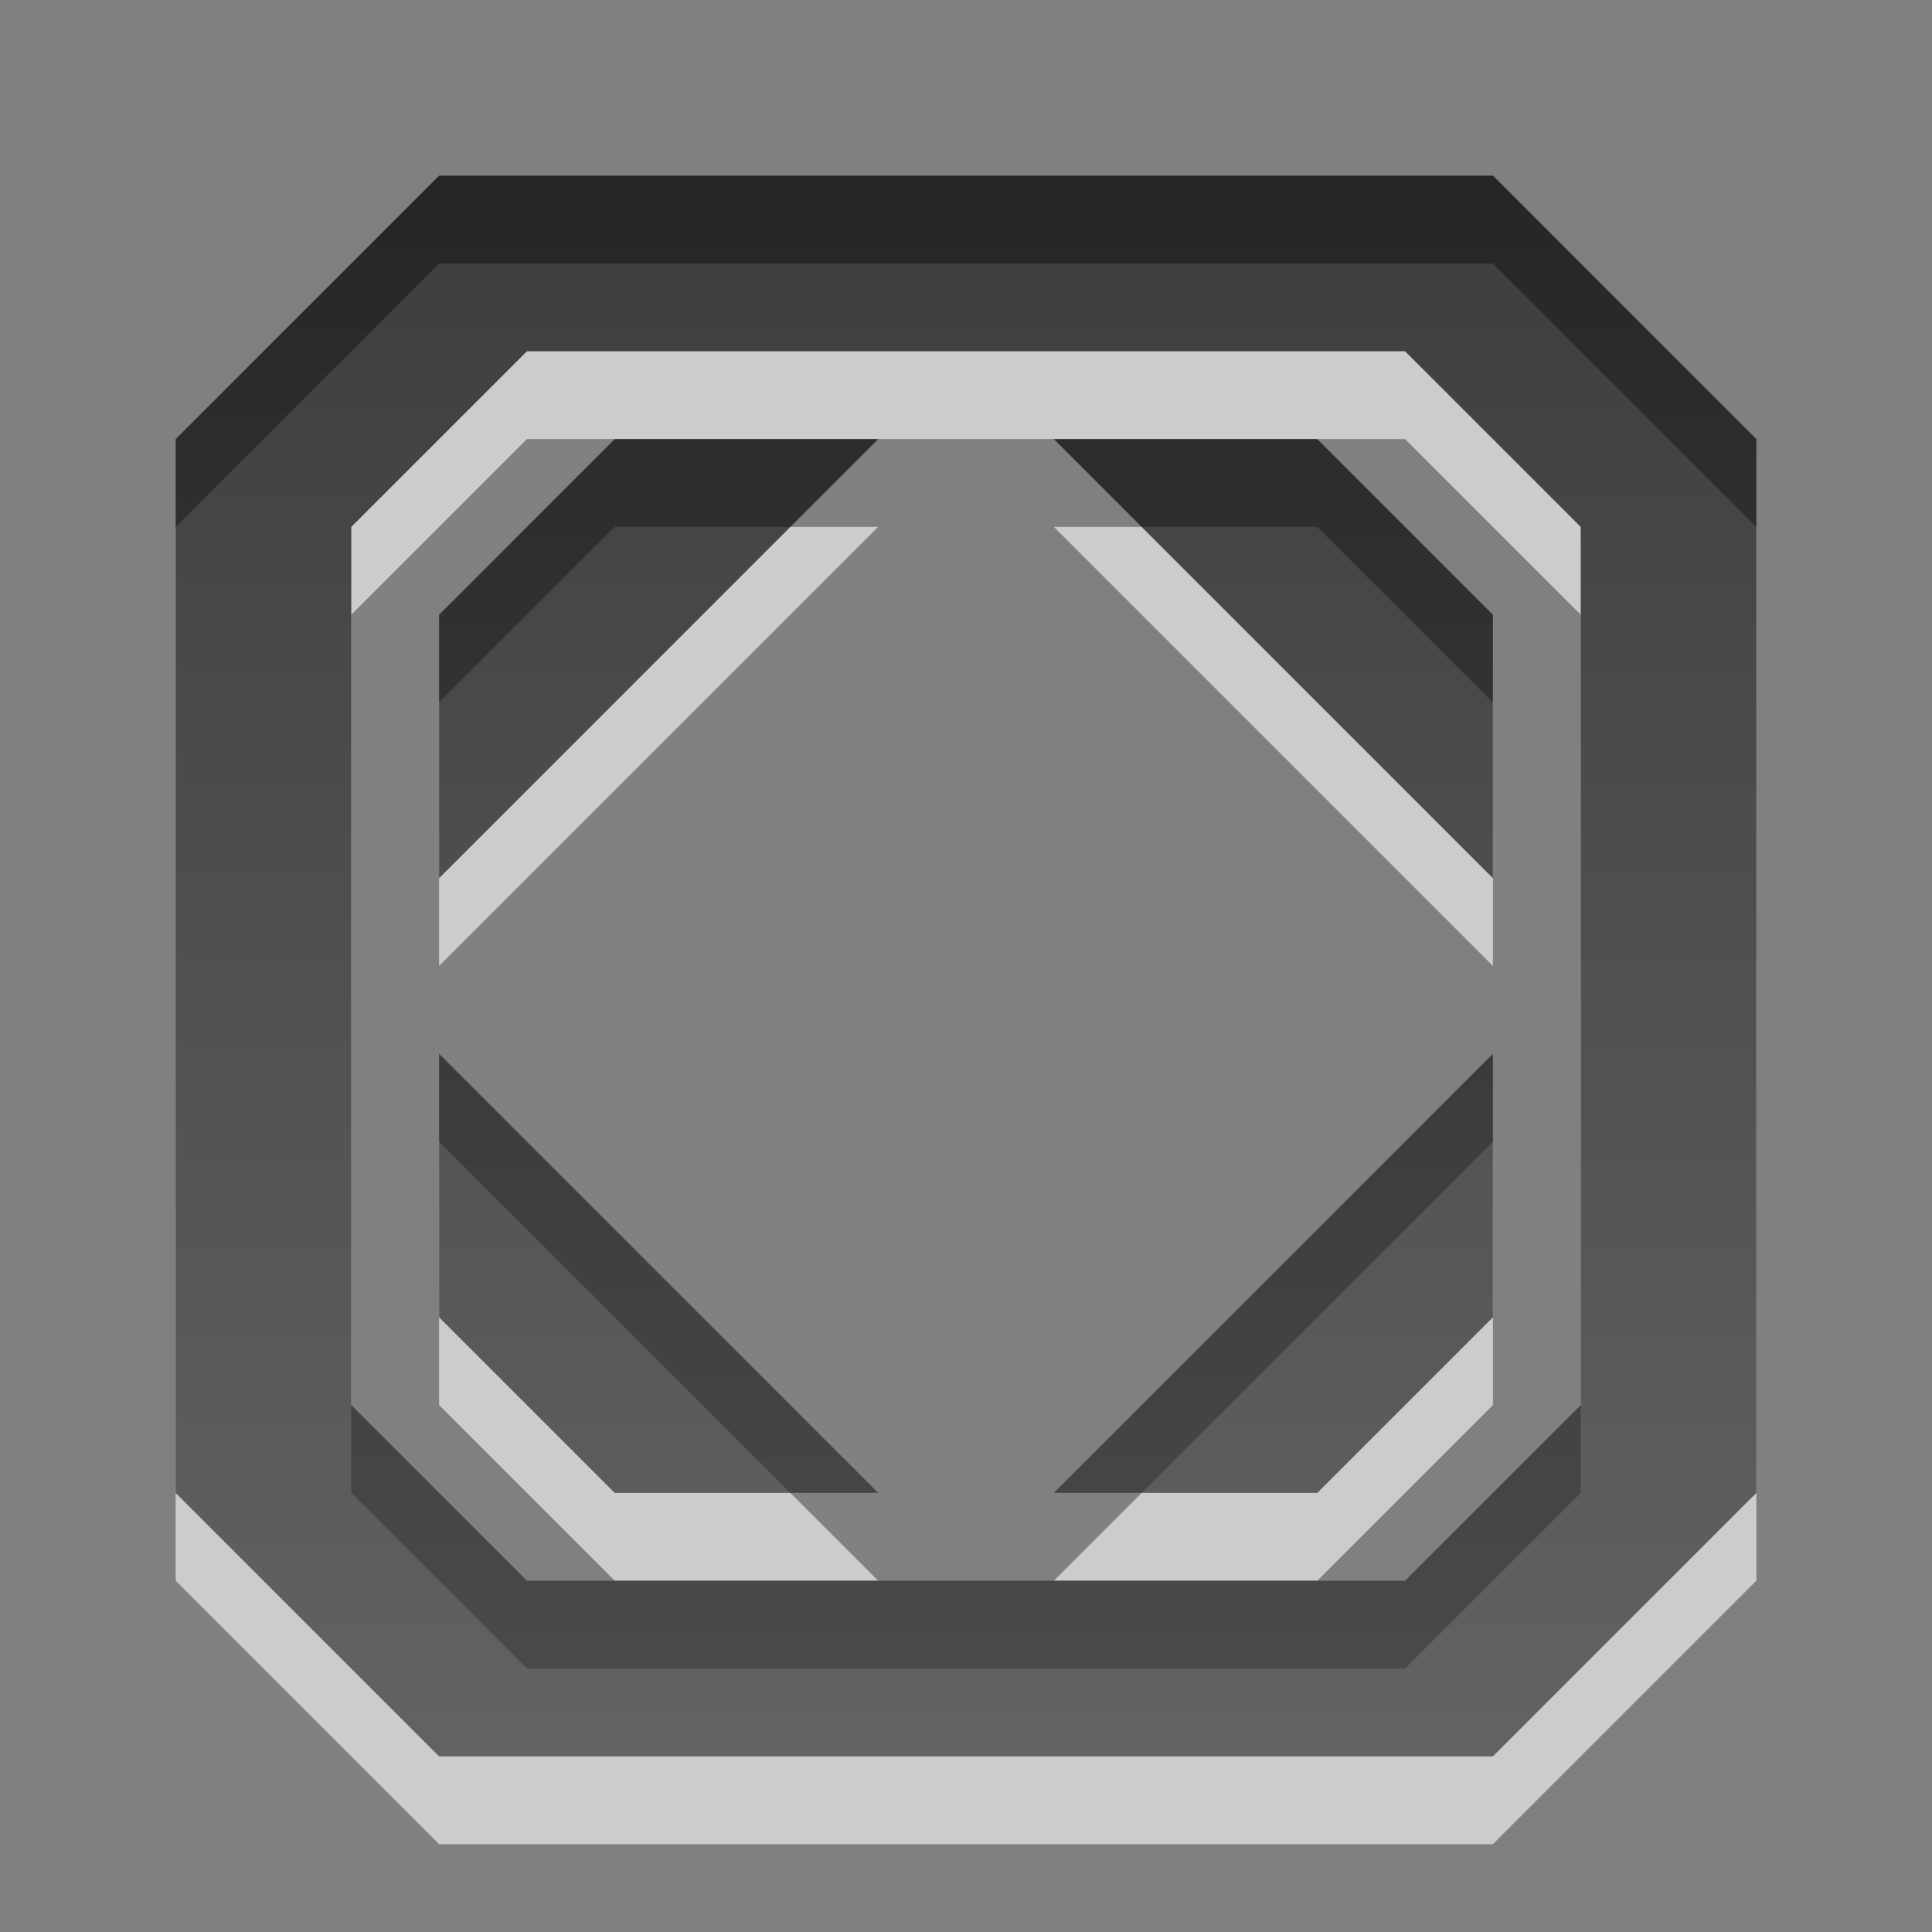 <?xml version="1.0" encoding="UTF-8" standalone="no"?>
<!-- Created with Inkscape (http://www.inkscape.org/) -->

<svg
   xmlns:dc="http://purl.org/dc/elements/1.1/"
   xmlns:cc="http://creativecommons.org/ns#"
   xmlns:rdf="http://www.w3.org/1999/02/22-rdf-syntax-ns#"
   xmlns:svg="http://www.w3.org/2000/svg"
   xmlns="http://www.w3.org/2000/svg"
   xmlns:xlink="http://www.w3.org/1999/xlink"
   xmlns:sodipodi="http://sodipodi.sourceforge.net/DTD/sodipodi-0.dtd"
   xmlns:inkscape="http://www.inkscape.org/namespaces/inkscape"
   width="22"
   height="22"
   id="svg6662"
   version="1.1"
   inkscape:version="0.48.3.1 r9886"
   sodipodi:docname="zoom-fit-best.svg">
  <rect width="100%" height="100%" fill="#808080" stroke="none"/>
  <defs
     id="defs6664">
    <linearGradient
       inkscape:collect="always"
       xlink:href="#linearGradient1022-8-8-3-0-3"
       id="linearGradient3322"
       gradientUnits="userSpaceOnUse"
       gradientTransform="matrix(1.68,0,0,1.51,41.525,310.465)"
       x1="49.688"
       y1="11.193"
       x2="49.688"
       y2="21.128" />
    <linearGradient
       y2="11.024"
       y1="3.007"
       x2="0"
       id="linearGradient1022-8-8-3-0-3"
       gradientUnits="userSpaceOnUse">
      <stop
         id="stop3001-0-9-4-4"
         offset="0" />
      <stop
         id="stop3003-5-6-6-9"
         stop-color="#363636"
         offset="1" />
    </linearGradient>
    <linearGradient
       inkscape:collect="always"
       xlink:href="#linearGradient1022-8-8-3-0-3-6"
       id="linearGradient3347"
       gradientUnits="userSpaceOnUse"
       gradientTransform="matrix(1.68,0,0,1.51,41.525,310.465)"
       x1="49.688"
       y1="11.193"
       x2="49.688"
       y2="21.128" />
    <linearGradient
       y2="11.024"
       y1="3.007"
       x2="0"
       id="linearGradient1022-8-8-3-0-3-6"
       gradientUnits="userSpaceOnUse">
      <stop
         id="stop3001-0-9-4-4-8"
         offset="0" />
      <stop
         id="stop3003-5-6-6-9-3"
         stop-color="#363636"
         offset="1" />
    </linearGradient>
    <linearGradient
       inkscape:collect="always"
       xlink:href="#linearGradient1022-8-8-3-0-3-2"
       id="linearGradient3458"
       gradientUnits="userSpaceOnUse"
       gradientTransform="matrix(1.68,0,0,1.51,104.525,310.464)"
       x1="47.902"
       y1="11.193"
       x2="47.902"
       y2="21.129" />
    <linearGradient
       y2="11.024"
       y1="3.007"
       x2="0"
       id="linearGradient1022-8-8-3-0-3-2"
       gradientUnits="userSpaceOnUse">
      <stop
         id="stop3001-0-9-4-4-5"
         offset="0" />
      <stop
         id="stop3003-5-6-6-9-9"
         stop-color="#363636"
         offset="1" />
    </linearGradient>
    <linearGradient
       inkscape:collect="always"
       xlink:href="#linearGradient1022-8-8-3-0-2"
       id="linearGradient3475"
       gradientUnits="userSpaceOnUse"
       gradientTransform="matrix(1.12,0,0,1.006,66.017,367.763)"
       x1="103.26"
       y1="9.869"
       x2="103.26"
       y2="22.454" />
    <linearGradient
       y2="11.024"
       y1="3.007"
       x2="0"
       id="linearGradient1022-8-8-3-0-2"
       gradientUnits="userSpaceOnUse">
      <stop
         id="stop3001-0-9-4-1"
         offset="0" />
      <stop
         id="stop3003-5-6-6-1"
         stop-color="#363636"
         offset="1" />
    </linearGradient>
    <linearGradient
       y2="11.024"
       y1="3.007"
       x2="0"
       id="linearGradient1022-8-8-3-0-2-99"
       gradientUnits="userSpaceOnUse">
      <stop
         id="stop3001-0-9-4-1-0"
         offset="0" />
      <stop
         id="stop3003-5-6-6-1-3"
         stop-color="#363636"
         offset="1" />
    </linearGradient>
    <linearGradient
       inkscape:collect="always"
       xlink:href="#linearGradient1022-8-8-3-0-2-99-2"
       id="linearGradient3536"
       gradientUnits="userSpaceOnUse"
       gradientTransform="matrix(1.68,0,0,1.51,71.025,465.099)"
       x1="124.093"
       y1="-296.746"
       x2="124.093"
       y2="-281.842" />
    <linearGradient
       y2="11.024"
       y1="3.007"
       x2="0"
       id="linearGradient1022-8-8-3-0-2-99-2"
       gradientUnits="userSpaceOnUse">
      <stop
         id="stop3001-0-9-4-1-0-6"
         offset="0" />
      <stop
         id="stop3003-5-6-6-1-3-3"
         stop-color="#363636"
         offset="1" />
    </linearGradient>
    <linearGradient
       y2="11.024"
       y1="3.007"
       x2="0"
       id="linearGradient1022-8-8-3-0-2-99-24"
       gradientUnits="userSpaceOnUse">
      <stop
         id="stop3001-0-9-4-1-0-9"
         offset="0" />
      <stop
         id="stop3003-5-6-6-1-3-0"
         stop-color="#363636"
         offset="1" />
    </linearGradient>
    <linearGradient
       inkscape:collect="always"
       xlink:href="#linearGradient1022-8-8-3-0-2-99-8"
       id="linearGradient3650"
       gradientUnits="userSpaceOnUse"
       gradientTransform="matrix(1.68,0,0,1.51,131.025,773.367)"
       x1="124.093"
       y1="-296.746"
       x2="124.093"
       y2="-281.842" />
    <linearGradient
       y2="11.024"
       y1="3.007"
       x2="0"
       id="linearGradient1022-8-8-3-0-2-99-8"
       gradientUnits="userSpaceOnUse">
      <stop
         id="stop3001-0-9-4-1-0-4"
         offset="0" />
      <stop
         id="stop3003-5-6-6-1-3-1"
         stop-color="#363636"
         offset="1" />
    </linearGradient>
    <linearGradient
       y2="11.024"
       y1="3.007"
       x2="0"
       id="linearGradient1022-8-8-3-0-2-3"
       gradientUnits="userSpaceOnUse">
      <stop
         id="stop3001-0-9-4-1-4"
         offset="0" />
      <stop
         id="stop3003-5-6-6-1-1"
         stop-color="#363636"
         offset="1" />
    </linearGradient>
    <linearGradient
       inkscape:collect="always"
       xlink:href="#linearGradient1022-8-8-3-0-2-9"
       id="linearGradient4054"
       gradientUnits="userSpaceOnUse"
       gradientTransform="matrix(1.68,0,0,1.51,71.025,419.098)"
       x1="195.522"
       y1="-296.746"
       x2="195.522"
       y2="-281.842" />
    <linearGradient
       y2="11.024"
       y1="3.007"
       x2="0"
       id="linearGradient1022-8-8-3-0-2-9"
       gradientUnits="userSpaceOnUse">
      <stop
         id="stop3001-0-9-4-1-8"
         offset="0" />
      <stop
         id="stop3003-5-6-6-1-8"
         stop-color="#363636"
         offset="1" />
    </linearGradient>
    <linearGradient
       inkscape:collect="always"
       xlink:href="#linearGradient1022-8-8-3-0-2-4"
       id="linearGradient6109"
       gradientUnits="userSpaceOnUse"
       gradientTransform="matrix(1.68,0,0,1.51,101.025,110.831)"
       x1="192.843"
       y1="-90.57"
       x2="192.843"
       y2="-77.323" />
    <linearGradient
       y2="11.024"
       y1="3.007"
       x2="0"
       id="linearGradient1022-8-8-3-0-2-4"
       gradientUnits="userSpaceOnUse">
      <stop
         id="stop3001-0-9-4-1-09"
         offset="0" />
      <stop
         id="stop3003-5-6-6-1-5"
         stop-color="#363636"
         offset="1" />
    </linearGradient>
    <linearGradient
       y2="11.024"
       y1="3.007"
       x2="0"
       id="linearGradient1022-8-8-3-0-2-8"
       gradientUnits="userSpaceOnUse">
      <stop
         id="stop3001-0-9-4-1-81"
         offset="0" />
      <stop
         id="stop3003-5-6-6-1-53"
         stop-color="#363636"
         offset="1" />
    </linearGradient>
    <linearGradient
       y2="11.024"
       y1="3.007"
       x2="0"
       id="linearGradient1022-8-8-3-0-27"
       gradientUnits="userSpaceOnUse">
      <stop
         id="stop3001-0-9-4-6"
         offset="0" />
      <stop
         id="stop3003-5-6-6-01"
         stop-color="#363636"
         offset="1" />
    </linearGradient>
    <linearGradient
       y2="11.024"
       y1="3.007"
       x2="0"
       id="linearGradient1022-8-8-3-0-27-2"
       gradientUnits="userSpaceOnUse">
      <stop
         id="stop3001-0-9-4-6-8"
         offset="0" />
      <stop
         id="stop3003-5-6-6-01-8"
         stop-color="#363636"
         offset="1" />
    </linearGradient>
    <linearGradient
       y2="11.024"
       y1="3.007"
       x2="0"
       id="linearGradient1022-8-8-3-0-27-7"
       gradientUnits="userSpaceOnUse">
      <stop
         id="stop3001-0-9-4-6-6"
         offset="0" />
      <stop
         id="stop3003-5-6-6-01-3"
         stop-color="#363636"
         offset="1" />
    </linearGradient>
    <linearGradient
       inkscape:collect="always"
       xlink:href="#linearGradient1022-8-8-3-0-05"
       id="linearGradient3418-3"
       gradientUnits="userSpaceOnUse"
       gradientTransform="matrix(1.12,0,0,1.006,87.017,409.763)"
       x1="33.914"
       y1="9.206"
       x2="33.914"
       y2="19.141" />
    <linearGradient
       y2="11.024"
       y1="3.007"
       x2="0"
       id="linearGradient1022-8-8-3-0-05"
       gradientUnits="userSpaceOnUse">
      <stop
         id="stop3001-0-9-4-49"
         offset="0" />
      <stop
         id="stop3003-5-6-6-8"
         stop-color="#363636"
         offset="1" />
    </linearGradient>
    <linearGradient
       inkscape:collect="always"
       xlink:href="#linearGradient1022-8-8-3-0-1"
       id="linearGradient4144"
       gradientUnits="userSpaceOnUse"
       gradientTransform="matrix(1.12,0,0,1.006,85.017,119.496)"
       x1="32.724"
       y1="11.193"
       x2="32.724"
       y2="21.129" />
    <linearGradient
       y2="11.024"
       y1="3.007"
       x2="0"
       id="linearGradient1022-8-8-3-0-1"
       gradientUnits="userSpaceOnUse">
      <stop
         id="stop3001-0-9-4-2"
         offset="0" />
      <stop
         id="stop3003-5-6-6-2"
         stop-color="#363636"
         offset="1" />
    </linearGradient>
    <linearGradient
       inkscape:collect="always"
       xlink:href="#linearGradient1022-8-8-3-0-06"
       id="linearGradient3418-9"
       gradientUnits="userSpaceOnUse"
       gradientTransform="matrix(1.12,0,0,1.006,83.017,449.763)"
       x1="34.509"
       y1="-297.077"
       x2="34.509"
       y2="-287.141" />
    <linearGradient
       y2="11.024"
       y1="3.007"
       x2="0"
       id="linearGradient1022-8-8-3-0-06"
       gradientUnits="userSpaceOnUse">
      <stop
         id="stop3001-0-9-4-9"
         offset="0" />
      <stop
         id="stop3003-5-6-6-5"
         stop-color="#363636"
         offset="1" />
    </linearGradient>
    <linearGradient
       inkscape:collect="always"
       xlink:href="#linearGradient1022-8-8-3-0-05-3"
       id="linearGradient5423"
       gradientUnits="userSpaceOnUse"
       gradientTransform="matrix(1.12,0,0,1.006,87.017,409.763)"
       x1="48.795"
       y1="9.206"
       x2="48.795"
       y2="19.141" />
    <linearGradient
       y2="11.024"
       y1="3.007"
       x2="0"
       id="linearGradient1022-8-8-3-0-05-3"
       gradientUnits="userSpaceOnUse">
      <stop
         id="stop3001-0-9-4-49-5"
         offset="0" />
      <stop
         id="stop3003-5-6-6-8-6"
         stop-color="#363636"
         offset="1" />
    </linearGradient>
    <linearGradient
       inkscape:collect="always"
       xlink:href="#linearGradient1022-8-8-3-0-06-0"
       id="linearGradient3735"
       gradientUnits="userSpaceOnUse"
       gradientTransform="matrix(1.12,0,0,1.006,83.017,449.763)"
       x1="52.366"
       y1="9.206"
       x2="52.366"
       y2="19.141" />
    <linearGradient
       y2="11.024"
       y1="3.007"
       x2="0"
       id="linearGradient1022-8-8-3-0-06-0"
       gradientUnits="userSpaceOnUse">
      <stop
         id="stop3001-0-9-4-9-7"
         offset="0" />
      <stop
         id="stop3003-5-6-6-5-3"
         stop-color="#363636"
         offset="1" />
    </linearGradient>
    <linearGradient
       inkscape:collect="always"
       xlink:href="#linearGradient1022-8-8-3-0-1-2"
       id="linearGradient4156"
       gradientUnits="userSpaceOnUse"
       gradientTransform="matrix(1.12,0,0,1.006,85.017,119.496)"
       x1="50.582"
       y1="11.193"
       x2="50.582"
       y2="21.129" />
    <linearGradient
       y2="11.024"
       y1="3.007"
       x2="0"
       id="linearGradient1022-8-8-3-0-1-2"
       gradientUnits="userSpaceOnUse">
      <stop
         id="stop3001-0-9-4-2-8"
         offset="0" />
      <stop
         id="stop3003-5-6-6-2-2"
         stop-color="#363636"
         offset="1" />
    </linearGradient>
    <linearGradient
       inkscape:collect="always"
       xlink:href="#linearGradient1022-8-8-3-0-06-08"
       id="linearGradient3733"
       gradientUnits="userSpaceOnUse"
       gradientTransform="matrix(1.12,0,0,1.006,83.017,449.763)"
       x1="70.224"
       y1="9.206"
       x2="70.224"
       y2="19.141" />
    <linearGradient
       y2="11.024"
       y1="3.007"
       x2="0"
       id="linearGradient1022-8-8-3-0-06-08"
       gradientUnits="userSpaceOnUse">
      <stop
         id="stop3001-0-9-4-9-9"
         offset="0" />
      <stop
         id="stop3003-5-6-6-5-31"
         stop-color="#363636"
         offset="1" />
    </linearGradient>
    <linearGradient
       inkscape:collect="always"
       xlink:href="#linearGradient1022-8-8-3-0-06-5"
       id="linearGradient3731"
       gradientUnits="userSpaceOnUse"
       gradientTransform="matrix(1.12,0,0,1.006,83.017,449.763)"
       x1="88.081"
       y1="9.206"
       x2="88.081"
       y2="19.141" />
    <linearGradient
       y2="11.024"
       y1="3.007"
       x2="0"
       id="linearGradient1022-8-8-3-0-06-5"
       gradientUnits="userSpaceOnUse">
      <stop
         id="stop3001-0-9-4-9-8"
         offset="0" />
      <stop
         id="stop3003-5-6-6-5-0"
         stop-color="#363636"
         offset="1" />
    </linearGradient>
    <linearGradient
       inkscape:collect="always"
       xlink:href="#linearGradient1022-8-8-3-0-1-5"
       id="linearGradient6113"
       gradientUnits="userSpaceOnUse"
       gradientTransform="matrix(1.68,0,0,1.51,-140.973,384.465)"
       x1="229.758"
       y1="11.855"
       x2="229.758"
       y2="21.791" />
    <linearGradient
       y2="11.024"
       y1="3.007"
       x2="0"
       id="linearGradient1022-8-8-3-0-1-5"
       gradientUnits="userSpaceOnUse">
      <stop
         id="stop3001-0-9-4-2-8-6"
         offset="0" />
      <stop
         id="stop3003-5-6-6-2-2-5"
         stop-color="#363636"
         offset="1" />
    </linearGradient>
    <linearGradient
       inkscape:collect="always"
       xlink:href="#linearGradient1022-8-8-3-0-1-9"
       id="linearGradient3654"
       gradientUnits="userSpaceOnUse"
       gradientTransform="matrix(1.12,0,0,1.006,85.017,119.496)"
       x1="68.44"
       y1="11.193"
       x2="68.44"
       y2="21.129" />
    <linearGradient
       y2="11.024"
       y1="3.007"
       x2="0"
       id="linearGradient1022-8-8-3-0-1-9"
       gradientUnits="userSpaceOnUse">
      <stop
         id="stop3001-0-9-4-2-1"
         offset="0" />
      <stop
         id="stop3003-5-6-6-2-1"
         stop-color="#363636"
         offset="1" />
    </linearGradient>
    <linearGradient
       inkscape:collect="always"
       xlink:href="#linearGradient1022-8-8-3-0-05-9"
       id="linearGradient5421"
       gradientUnits="userSpaceOnUse"
       gradientTransform="matrix(1.12,0,0,1.006,87.017,409.763)"
       x1="66.652"
       y1="9.206"
       x2="66.652"
       y2="19.141" />
    <linearGradient
       y2="11.024"
       y1="3.007"
       x2="0"
       id="linearGradient1022-8-8-3-0-05-9"
       gradientUnits="userSpaceOnUse">
      <stop
         id="stop3001-0-9-4-49-3"
         offset="0" />
      <stop
         id="stop3003-5-6-6-8-7"
         stop-color="#363636"
         offset="1" />
    </linearGradient>
    <linearGradient
       inkscape:collect="always"
       xlink:href="#linearGradient1022-8-8-3-0-1-8"
       id="linearGradient4179"
       gradientUnits="userSpaceOnUse"
       gradientTransform="matrix(1.12,0,0,1.006,85.017,119.496)"
       x1="86.298"
       y1="11.193"
       x2="86.298"
       y2="21.129" />
    <linearGradient
       y2="11.024"
       y1="3.007"
       x2="0"
       id="linearGradient1022-8-8-3-0-1-8"
       gradientUnits="userSpaceOnUse">
      <stop
         id="stop3001-0-9-4-2-2"
         offset="0" />
      <stop
         id="stop3003-5-6-6-2-9"
         stop-color="#363636"
         offset="1" />
    </linearGradient>
    <linearGradient
       inkscape:collect="always"
       xlink:href="#linearGradient1022-8-8-3-0-05-4"
       id="linearGradient5419"
       gradientUnits="userSpaceOnUse"
       gradientTransform="matrix(1.12,0,0,1.006,87.017,409.763)"
       x1="84.509"
       y1="9.206"
       x2="84.509"
       y2="19.141" />
    <linearGradient
       y2="11.024"
       y1="3.007"
       x2="0"
       id="linearGradient1022-8-8-3-0-05-4"
       gradientUnits="userSpaceOnUse">
      <stop
         id="stop3001-0-9-4-49-2"
         offset="0" />
      <stop
         id="stop3003-5-6-6-8-5"
         stop-color="#363636"
         offset="1" />
    </linearGradient>
    <linearGradient
       y2="11.024"
       y1="3.007"
       x2="0"
       id="linearGradient1022-8-8-3-0-27-1"
       gradientUnits="userSpaceOnUse">
      <stop
         id="stop3001-0-9-4-6-7"
         offset="0" />
      <stop
         id="stop3003-5-6-6-01-84"
         stop-color="#363636"
         offset="1" />
    </linearGradient>
    <linearGradient
       y2="11.024"
       y1="3.007"
       x2="0"
       id="linearGradient1022-8-8-3-0-27-3"
       gradientUnits="userSpaceOnUse">
      <stop
         id="stop3001-0-9-4-6-4"
         offset="0" />
      <stop
         id="stop3003-5-6-6-01-0"
         stop-color="#363636"
         offset="1" />
    </linearGradient>
    <linearGradient
       inkscape:collect="always"
       xlink:href="#linearGradient1022-8-8-3-0-05-0"
       id="linearGradient3615"
       gradientUnits="userSpaceOnUse"
       gradientTransform="matrix(1.12,0,0,1.006,87.017,409.763)"
       x1="102.367"
       y1="-297.077"
       x2="102.367"
       y2="-287.141" />
    <linearGradient
       y2="11.024"
       y1="3.007"
       x2="0"
       id="linearGradient1022-8-8-3-0-05-0"
       gradientUnits="userSpaceOnUse">
      <stop
         id="stop3001-0-9-4-49-9"
         offset="0" />
      <stop
         id="stop3003-5-6-6-8-1"
         stop-color="#363636"
         offset="1" />
    </linearGradient>
    <linearGradient
       inkscape:collect="always"
       xlink:href="#linearGradient1022-8-8-3-0-1-6"
       id="linearGradient3662"
       gradientUnits="userSpaceOnUse"
       gradientTransform="matrix(1.12,0,0,1.006,85.017,119.496)"
       x1="107.132"
       y1="11.193"
       x2="107.132"
       y2="21.129" />
    <linearGradient
       y2="11.024"
       y1="3.007"
       x2="0"
       id="linearGradient1022-8-8-3-0-1-6"
       gradientUnits="userSpaceOnUse">
      <stop
         id="stop3001-0-9-4-2-6"
         offset="0" />
      <stop
         id="stop3003-5-6-6-2-7"
         stop-color="#363636"
         offset="1" />
    </linearGradient>
    <linearGradient
       y2="11.024"
       y1="3.007"
       x2="0"
       id="linearGradient1022-8-8-3-0-27-8"
       gradientUnits="userSpaceOnUse">
      <stop
         id="stop3001-0-9-4-6-40"
         offset="0" />
      <stop
         id="stop3003-5-6-6-01-83"
         stop-color="#363636"
         offset="1" />
    </linearGradient>
    <linearGradient
       inkscape:collect="always"
       xlink:href="#linearGradient1022-8-8-3-0-05-8"
       id="linearGradient5415"
       gradientUnits="userSpaceOnUse"
       gradientTransform="matrix(1.12,0,0,1.006,87.017,409.763)"
       x1="120.224"
       y1="9.206"
       x2="120.224"
       y2="19.141" />
    <linearGradient
       y2="11.024"
       y1="3.007"
       x2="0"
       id="linearGradient1022-8-8-3-0-05-8"
       gradientUnits="userSpaceOnUse">
      <stop
         id="stop3001-0-9-4-49-54"
         offset="0" />
      <stop
         id="stop3003-5-6-6-8-77"
         stop-color="#363636"
         offset="1" />
    </linearGradient>
    <linearGradient
       inkscape:collect="always"
       xlink:href="#linearGradient1022-8-8-3-0-1-5-1"
       id="linearGradient6115"
       gradientUnits="userSpaceOnUse"
       gradientTransform="matrix(-1.68,0,0,1.51,664.973,384.465)"
       x1="229.162"
       y1="11.855"
       x2="229.162"
       y2="21.791" />
    <linearGradient
       y2="11.024"
       y1="3.007"
       x2="0"
       id="linearGradient1022-8-8-3-0-1-5-1"
       gradientUnits="userSpaceOnUse">
      <stop
         id="stop3001-0-9-4-2-8-2"
         offset="0" />
      <stop
         id="stop3003-5-6-6-2-2-7"
         stop-color="#363636"
         offset="1" />
    </linearGradient>
    <linearGradient
       inkscape:collect="always"
       xlink:href="#linearGradient1022-8-8-3-0-1-1"
       id="linearGradient4199"
       gradientUnits="userSpaceOnUse"
       gradientTransform="matrix(1.12,0,0,1.006,85.017,119.496)"
       x1="122.014"
       y1="11.193"
       x2="122.014"
       y2="24.441" />
    <linearGradient
       y2="11.024"
       y1="3.007"
       x2="0"
       id="linearGradient1022-8-8-3-0-1-1"
       gradientUnits="userSpaceOnUse">
      <stop
         id="stop3001-0-9-4-2-4"
         offset="0" />
      <stop
         id="stop3003-5-6-6-2-15"
         stop-color="#363636"
         offset="1" />
    </linearGradient>
    <linearGradient
       inkscape:collect="always"
       xlink:href="#linearGradient1022-8-8-3-0-05-89"
       id="linearGradient5417"
       gradientUnits="userSpaceOnUse"
       gradientTransform="matrix(1.12,0,0,1.006,87.017,409.763)"
       x1="138.081"
       y1="9.206"
       x2="138.081"
       y2="19.141" />
    <linearGradient
       y2="11.024"
       y1="3.007"
       x2="0"
       id="linearGradient1022-8-8-3-0-05-89"
       gradientUnits="userSpaceOnUse">
      <stop
         id="stop3001-0-9-4-49-8"
         offset="0" />
      <stop
         id="stop3003-5-6-6-8-56"
         stop-color="#363636"
         offset="1" />
    </linearGradient>
    <linearGradient
       y2="11.024"
       y1="3.007"
       x2="0"
       id="linearGradient1022-8-8-3-0-27-0"
       gradientUnits="userSpaceOnUse">
      <stop
         id="stop3001-0-9-4-6-61"
         offset="0" />
      <stop
         id="stop3003-5-6-6-01-7"
         stop-color="#363636"
         offset="1" />
    </linearGradient>
    <linearGradient
       inkscape:collect="always"
       xlink:href="#linearGradient1022-8-8-3-0-1-3"
       id="linearGradient4210"
       gradientUnits="userSpaceOnUse"
       gradientTransform="matrix(1.12,0,0,1.006,85.017,119.496)"
       x1="139.872"
       y1="11.193"
       x2="139.872"
       y2="21.129" />
    <linearGradient
       y2="11.024"
       y1="3.007"
       x2="0"
       id="linearGradient1022-8-8-3-0-1-3"
       gradientUnits="userSpaceOnUse">
      <stop
         id="stop3001-0-9-4-2-3"
         offset="0" />
      <stop
         id="stop3003-5-6-6-2-11"
         stop-color="#363636"
         offset="1" />
    </linearGradient>
    <linearGradient
       inkscape:collect="always"
       xlink:href="#linearGradient1022-8-8-3-0-06-2"
       id="linearGradient3721"
       gradientUnits="userSpaceOnUse"
       gradientTransform="matrix(1.12,0,0,1.006,83.017,449.763)"
       x1="141.653"
       y1="9.206"
       x2="141.653"
       y2="19.141" />
    <linearGradient
       y2="11.024"
       y1="3.007"
       x2="0"
       id="linearGradient1022-8-8-3-0-06-2"
       gradientUnits="userSpaceOnUse">
      <stop
         id="stop3001-0-9-4-9-0"
         offset="0" />
      <stop
         id="stop3003-5-6-6-5-5"
         stop-color="#363636"
         offset="1" />
    </linearGradient>
    <linearGradient
       inkscape:collect="always"
       xlink:href="#linearGradient1022-8-8-3-0-27-9"
       id="linearGradient5842"
       gradientUnits="userSpaceOnUse"
       gradientTransform="matrix(-1.68,0,0,1.51,549.475,757.867)"
       x1="124.688"
       y1="-499.279"
       x2="124.688"
       y2="-489.343" />
    <linearGradient
       y2="11.024"
       y1="3.007"
       x2="0"
       id="linearGradient1022-8-8-3-0-27-9"
       gradientUnits="userSpaceOnUse">
      <stop
         id="stop3001-0-9-4-6-9"
         offset="0" />
      <stop
         id="stop3003-5-6-6-01-7-4"
         stop-color="#363636"
         offset="1" />
    </linearGradient>
    <linearGradient
       inkscape:collect="always"
       xlink:href="#linearGradient1022-8-8-3-0-05-2"
       id="linearGradient3617"
       gradientUnits="userSpaceOnUse"
       gradientTransform="matrix(1.12,0,0,1.006,87.017,409.763)"
       x1="152.962"
       y1="-297.077"
       x2="152.962"
       y2="-287.141" />
    <linearGradient
       y2="11.024"
       y1="3.007"
       x2="0"
       id="linearGradient1022-8-8-3-0-05-2"
       gradientUnits="userSpaceOnUse">
      <stop
         id="stop3001-0-9-4-49-85"
         offset="0" />
      <stop
         id="stop3003-5-6-6-8-8"
         stop-color="#363636"
         offset="1" />
    </linearGradient>
    <linearGradient
       inkscape:collect="always"
       xlink:href="#linearGradient1022-8-8-3-0-1-21"
       id="linearGradient3670"
       gradientUnits="userSpaceOnUse"
       gradientTransform="matrix(1.12,0,0,1.006,85.017,427.763)"
       x1="157.73"
       y1="-295.09"
       x2="157.73"
       y2="-285.154" />
    <linearGradient
       y2="11.024"
       y1="3.007"
       x2="0"
       id="linearGradient1022-8-8-3-0-1-21"
       gradientUnits="userSpaceOnUse">
      <stop
         id="stop3001-0-9-4-2-7"
         offset="0" />
      <stop
         id="stop3003-5-6-6-2-8"
         stop-color="#363636"
         offset="1" />
    </linearGradient>
    <linearGradient
       inkscape:collect="always"
       xlink:href="#linearGradient1022-8-8-3-0-06-7"
       id="linearGradient3719"
       gradientUnits="userSpaceOnUse"
       gradientTransform="matrix(1.12,0,0,1.006,83.017,449.763)"
       x1="159.51"
       y1="-297.077"
       x2="159.51"
       y2="-287.141" />
    <linearGradient
       y2="11.024"
       y1="3.007"
       x2="0"
       id="linearGradient1022-8-8-3-0-06-7"
       gradientUnits="userSpaceOnUse">
      <stop
         id="stop3001-0-9-4-9-91"
         offset="0" />
      <stop
         id="stop3003-5-6-6-5-8"
         stop-color="#363636"
         offset="1" />
    </linearGradient>
    <linearGradient
       inkscape:collect="always"
       xlink:href="#linearGradient1022-8-8-3-0-06-79"
       id="linearGradient3717"
       gradientUnits="userSpaceOnUse"
       gradientTransform="matrix(1.12,0,0,1.006,83.017,141.496)"
       x1="177.367"
       y1="9.206"
       x2="177.367"
       y2="19.141" />
    <linearGradient
       y2="11.024"
       y1="3.007"
       x2="0"
       id="linearGradient1022-8-8-3-0-06-79"
       gradientUnits="userSpaceOnUse">
      <stop
         id="stop3001-0-9-4-9-6"
         offset="0" />
      <stop
         id="stop3003-5-6-6-5-6"
         stop-color="#363636"
         offset="1" />
    </linearGradient>
    <linearGradient
       y2="11.024"
       y1="3.007"
       x2="0"
       id="linearGradient1022-8-8-3-0-27-30"
       gradientUnits="userSpaceOnUse">
      <stop
         id="stop3001-0-9-4-6-2"
         offset="0" />
      <stop
         id="stop3003-5-6-6-01-9"
         stop-color="#363636"
         offset="1" />
    </linearGradient>
    <linearGradient
       inkscape:collect="always"
       xlink:href="#linearGradient1022-8-8-3-0-05-6"
       id="linearGradient3619"
       gradientUnits="userSpaceOnUse"
       gradientTransform="matrix(1.12,0,0,1.006,87.017,409.763)"
       x1="170.819"
       y1="-297.077"
       x2="170.819"
       y2="-287.141" />
    <linearGradient
       y2="11.024"
       y1="3.007"
       x2="0"
       id="linearGradient1022-8-8-3-0-05-6"
       gradientUnits="userSpaceOnUse">
      <stop
         id="stop3001-0-9-4-49-0"
         offset="0" />
      <stop
         id="stop3003-5-6-6-8-3"
         stop-color="#363636"
         offset="1" />
    </linearGradient>
    <linearGradient
       inkscape:collect="always"
       xlink:href="#linearGradient1022-8-8-3-0-1-219"
       id="linearGradient3668"
       gradientUnits="userSpaceOnUse"
       gradientTransform="matrix(1.12,0,0,1.006,85.017,427.763)"
       x1="175.588"
       y1="-295.09"
       x2="175.588"
       y2="-285.154" />
    <linearGradient
       y2="11.024"
       y1="3.007"
       x2="0"
       id="linearGradient1022-8-8-3-0-1-219"
       gradientUnits="userSpaceOnUse">
      <stop
         id="stop3001-0-9-4-2-5"
         offset="0" />
      <stop
         id="stop3003-5-6-6-2-5"
         stop-color="#363636"
         offset="1" />
    </linearGradient>
    <linearGradient
       y2="11.024"
       y1="3.007"
       x2="0"
       id="linearGradient1022-8-8-3-0-27-27"
       gradientUnits="userSpaceOnUse">
      <stop
         id="stop3001-0-9-4-6-1"
         offset="0" />
      <stop
         id="stop3003-5-6-6-01-2"
         stop-color="#363636"
         offset="1" />
    </linearGradient>
    <linearGradient
       inkscape:collect="always"
       xlink:href="#linearGradient1022-8-8-3-0-27-08"
       id="linearGradient5403"
       gradientUnits="userSpaceOnUse"
       gradientTransform="matrix(1.68,0,0,1.51,94.025,295.464)"
       x1="197.01"
       y1="11.193"
       x2="197.01"
       y2="24.44" />
    <linearGradient
       y2="11.024"
       y1="3.007"
       x2="0"
       id="linearGradient1022-8-8-3-0-27-08"
       gradientUnits="userSpaceOnUse">
      <stop
         id="stop3001-0-9-4-6-90"
         offset="0" />
      <stop
         id="stop3003-5-6-6-01-73"
         stop-color="#363636"
         offset="1" />
    </linearGradient>
    <linearGradient
       inkscape:collect="always"
       xlink:href="#linearGradient1022-8-8-3-0-27-9-6"
       id="linearGradient5371"
       gradientUnits="userSpaceOnUse"
       gradientTransform="matrix(-1.68,0,0,1.51,549.475,1066.134)"
       x1="56.235"
       y1="-499.279"
       x2="56.235"
       y2="-486.031" />
    <linearGradient
       y2="11.024"
       y1="3.007"
       x2="0"
       id="linearGradient1022-8-8-3-0-27-9-6"
       gradientUnits="userSpaceOnUse">
      <stop
         id="stop3001-0-9-4-6-9-1"
         offset="0" />
      <stop
         id="stop3003-5-6-6-01-7-5"
         stop-color="#363636"
         offset="1" />
    </linearGradient>
    <linearGradient
       inkscape:collect="always"
       xlink:href="#linearGradient1022-8-8-3-0-27-5"
       id="linearGradient5545"
       gradientUnits="userSpaceOnUse"
       gradientTransform="matrix(1.68,0,0,1.51,64.025,325.464)"
       x1="197.01"
       y1="11.193"
       x2="197.01"
       y2="21.128" />
    <linearGradient
       y2="11.024"
       y1="3.007"
       x2="0"
       id="linearGradient1022-8-8-3-0-27-5"
       gradientUnits="userSpaceOnUse">
      <stop
         id="stop3001-0-9-4-6-98"
         offset="0" />
      <stop
         id="stop3003-5-6-6-01-4"
         stop-color="#363636"
         offset="1" />
    </linearGradient>
    <linearGradient
       inkscape:collect="always"
       xlink:href="#linearGradient1022-8-8-3-0-27-9-5"
       id="linearGradient5767"
       gradientUnits="userSpaceOnUse"
       gradientTransform="matrix(-1.68,0,0,1.51,549.475,763.867)"
       x1="88.974"
       y1="-464.836"
       x2="88.974"
       y2="-452.25" />
    <linearGradient
       y2="11.024"
       y1="3.007"
       x2="0"
       id="linearGradient1022-8-8-3-0-27-9-5"
       gradientUnits="userSpaceOnUse">
      <stop
         id="stop3001-0-9-4-6-9-2"
         offset="0" />
      <stop
         id="stop3003-5-6-6-01-7-3"
         stop-color="#363636"
         offset="1" />
    </linearGradient>
    <linearGradient
       y2="-287.141"
       x2="195.224"
       y1="-297.077"
       x1="195.224"
       gradientTransform="matrix(1.12,0,0,1.006,83.017,449.763)"
       gradientUnits="userSpaceOnUse"
       id="linearGradient9973"
       xlink:href="#linearGradient1022-8-8-3-0-06-5-8"
       inkscape:collect="always" />
    <linearGradient
       y2="11.024"
       y1="3.007"
       x2="0"
       id="linearGradient1022-8-8-3-0-06-5-8"
       gradientUnits="userSpaceOnUse">
      <stop
         id="stop3001-0-9-4-9-8-9"
         offset="0" />
      <stop
         id="stop3003-5-6-6-5-7"
         stop-color="#363636"
         offset="1" />
    </linearGradient>
    <linearGradient
       inkscape:collect="always"
       xlink:href="#linearGradient1022-8-8-3-0-05-5"
       id="linearGradient5557"
       gradientUnits="userSpaceOnUse"
       gradientTransform="matrix(1.68,0,0,1.51,73.025,-442.205)"
       x1="210.701"
       y1="314.826"
       x2="210.701"
       y2="326.749" />
    <linearGradient
       y2="11.024"
       y1="3.007"
       x2="0"
       id="linearGradient1022-8-8-3-0-05-5"
       gradientUnits="userSpaceOnUse">
      <stop
         id="stop3001-0-9-4-49-6"
         offset="0" />
      <stop
         id="stop3003-5-6-6-8-2"
         stop-color="#363636"
         offset="1" />
    </linearGradient>
    <linearGradient
       y2="326.749"
       x2="210.701"
       y1="314.826"
       x1="210.701"
       gradientTransform="matrix(1.68,0,0,1.51,73.025,-442.205)"
       gradientUnits="userSpaceOnUse"
       id="linearGradient10078"
       xlink:href="#linearGradient1022-8-8-3-0-05-5"
       inkscape:collect="always" />
  </defs>
  <sodipodi:namedview
     id="base"
     pagecolor="#ffffff"
     bordercolor="#666666"
     borderopacity="1.0"
     inkscape:pageopacity="0.0"
     inkscape:pageshadow="2"
     inkscape:zoom="3.959798"
     inkscape:cx="31.628015"
     inkscape:cy="12.379252"
     inkscape:document-units="px"
     inkscape:current-layer="capa1"
     showgrid="false"
     inkscape:showpageshadow="false"
     inkscape:window-width="730"
     inkscape:window-height="702"
     inkscape:window-x="484"
     inkscape:window-y="100"
     inkscape:window-maximized="0"
     width="22px" />
  <g
     inkscape:label="Capa 1"
     inkscape:groupmode="layer"
     id="capa1"
     transform="translate(0,-1030.362)">
    <g
       transform="translate(-416,691)"
       id="zoom-fit-best">
      <rect
         y="338.362"
         x="415"
         height="24"
         width="24"
         id="rect3107"
         style="opacity:0.6;color:#000000;fill:none;stroke:none;stroke-width:1;marker:none;visibility:visible;display:inline;overflow:visible;enable-background:accumulate" />
      <path
         style="opacity:0.6;color:#000000;fill:#ffffff;fill-opacity:1;fill-rule:nonzero;stroke:none;stroke-width:1;marker:none;visibility:visible;display:inline;overflow:visible;enable-background:accumulate"
         d="m 421,342.362 -3,3 0,12 3,3 12,0 3,-3 0,-12 -3,-3 -12,0 z m 1,2 10,0 2,2 0,10 -2,2 -10,0 -2,-2 0,-10 2,-2 z m 1,1 -2,2 0,3 5,-5 -3,0 z m 5,0 5,5 0,-3 -2,-2 -3,0 z m -7,7 0,3 2,2 3,0 -5,-5 z m 12,0 -5,5 3,0 2,-2 0,-3 z"
         id="path6411"
         inkscape:connector-curvature="0" />
      <path
         inkscape:connector-curvature="0"
         id="path5499"
         transform="translate(0,308.268)"
         d="m 421,33.094 -3,3 0,12 3,3 12,0 3,-3 0,-12 -3,-3 -12,0 z m 1,2 10,0 2,2 0,10 -2,2 -10,0 -2,-2 0,-10 2,-2 z m 1,1 -2,2 0,3 5,-5 -3,0 z m 5,0 5,5 0,-3 -2,-2 -3,0 z m -7,7 0,3 2,2 3,0 -5,-5 z m 12,0 -5,5 3,0 2,-2 0,-3 z"
         style="opacity:0.7;color:#000000;fill:url(#linearGradient10078);fill-opacity:1;fill-rule:nonzero;stroke:none;stroke-width:1;marker:none;visibility:visible;display:inline;overflow:visible;enable-background:accumulate" />
    </g>
  </g>
</svg>
